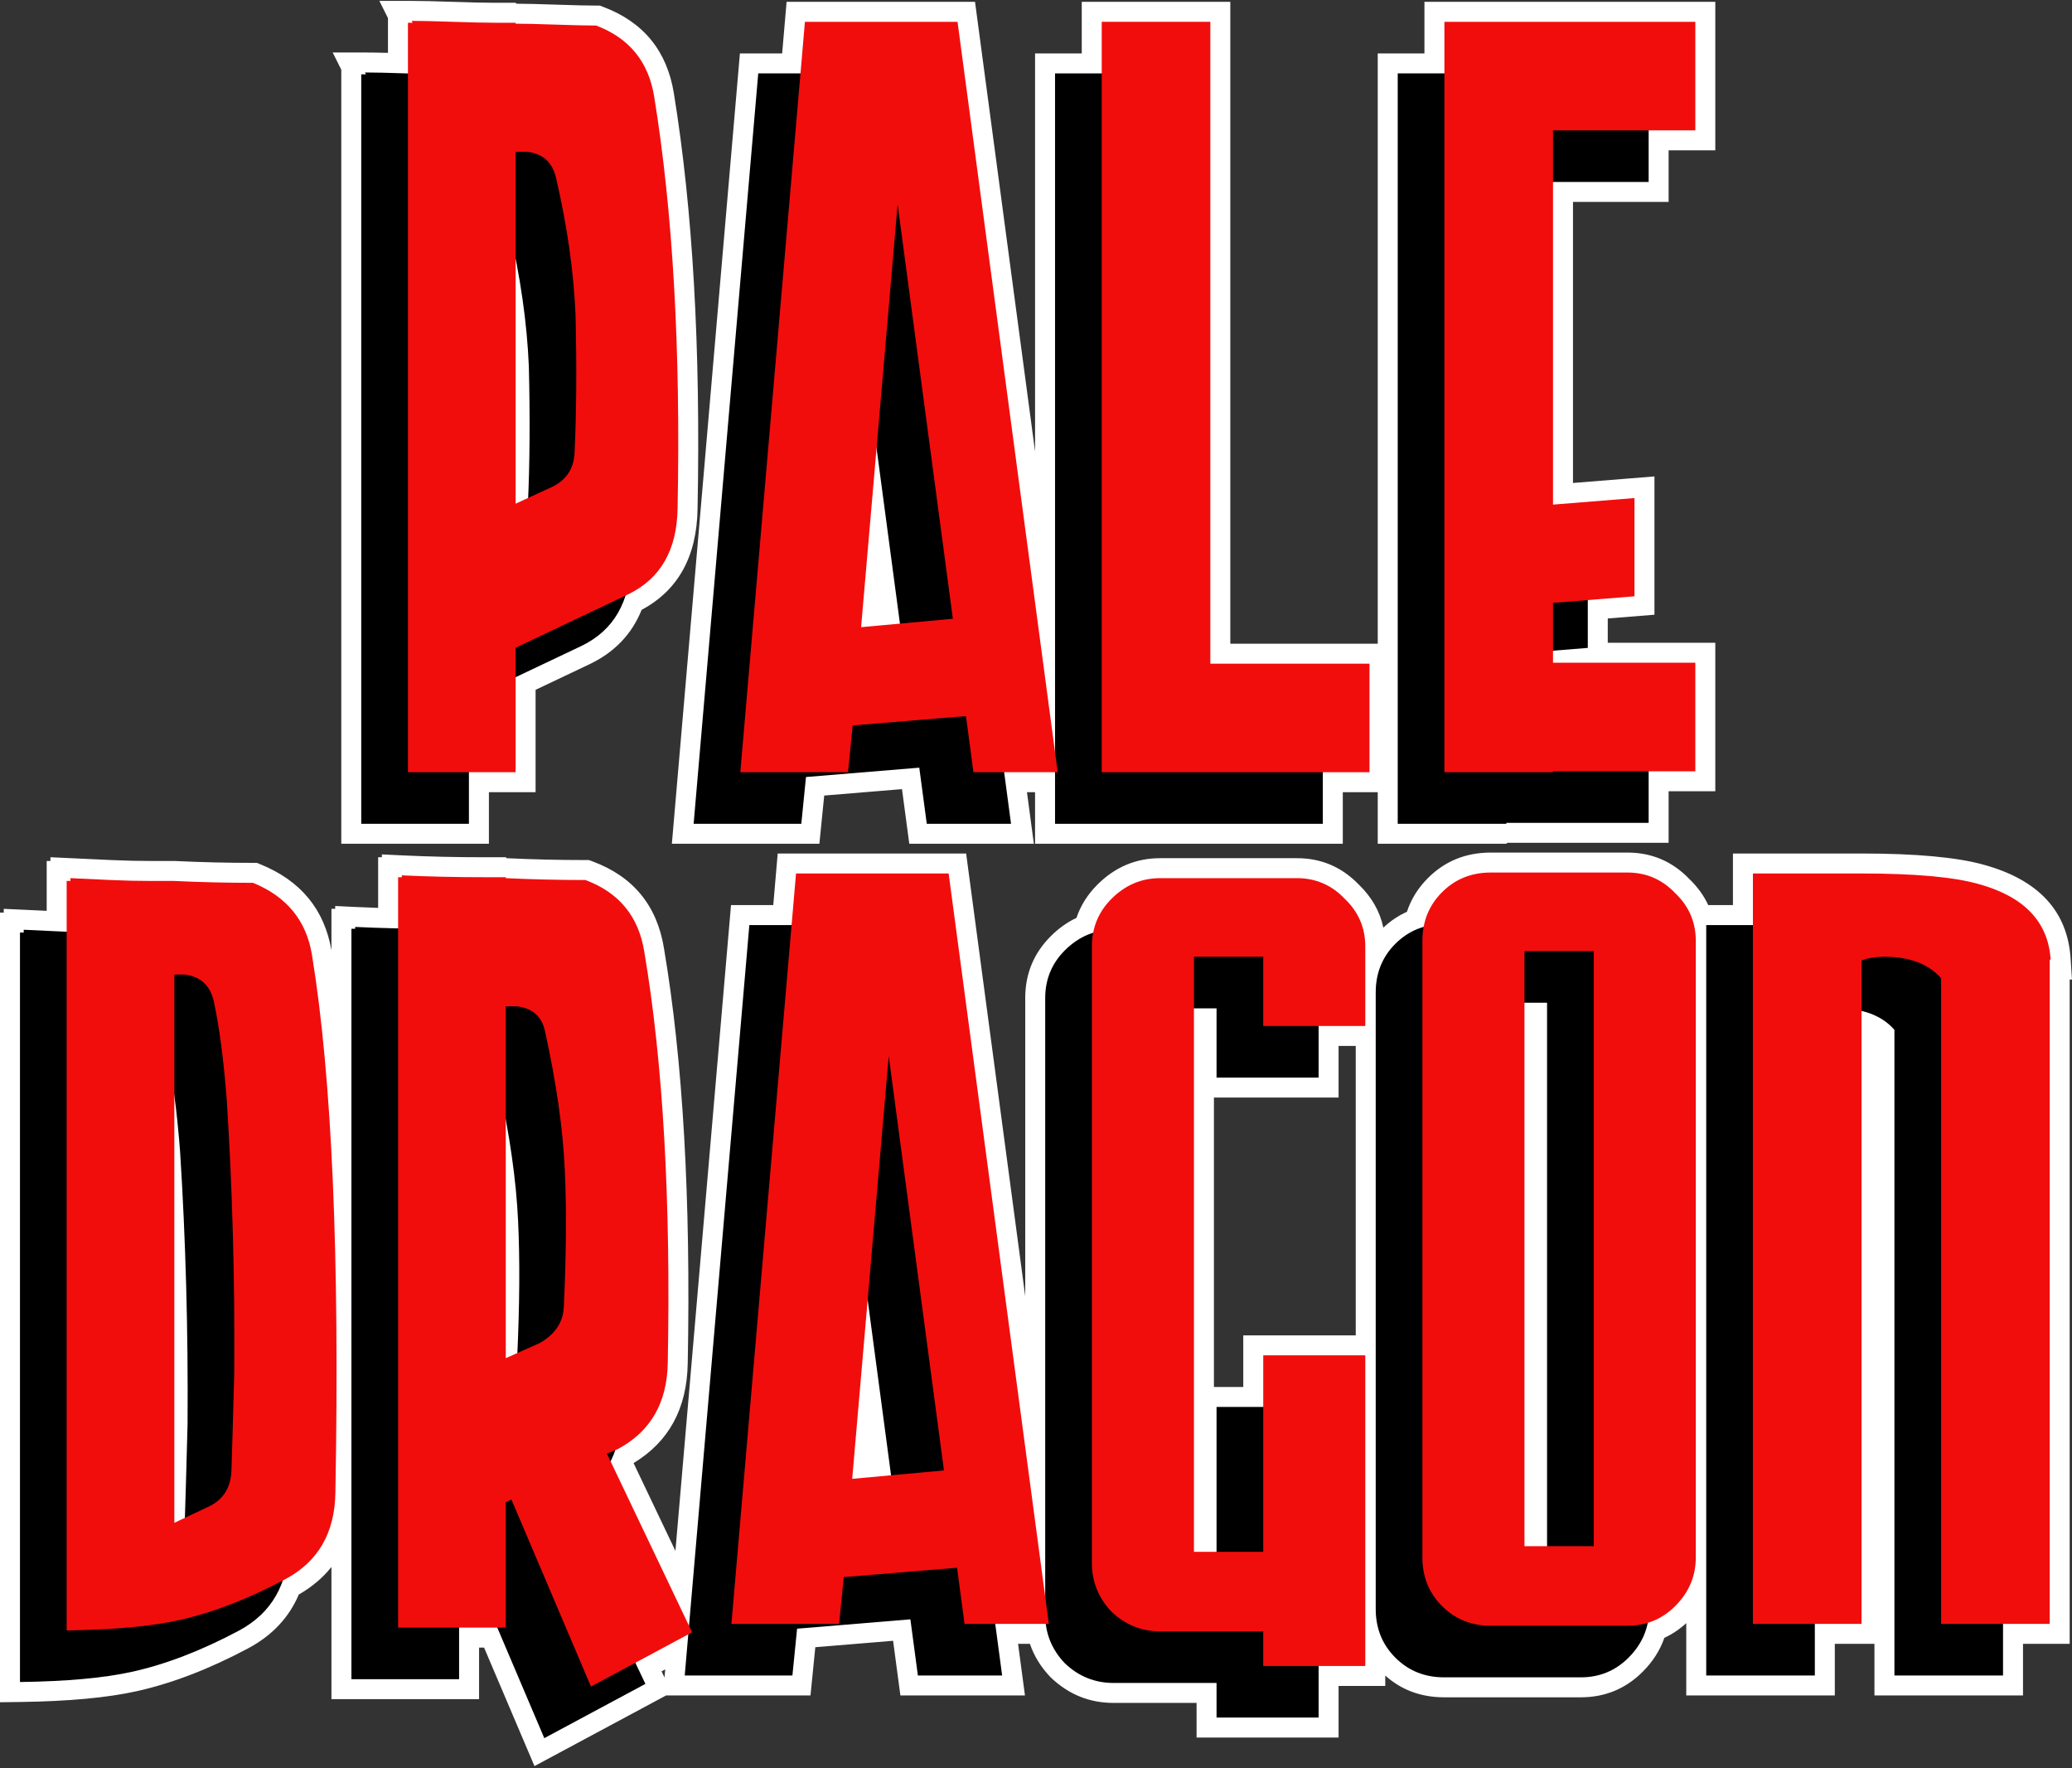 <?xml version="1.0" encoding="UTF-8" standalone="no"?>
<!DOCTYPE svg PUBLIC "-//W3C//DTD SVG 1.1//EN" "http://www.w3.org/Graphics/SVG/1.1/DTD/svg11.dtd">
<svg width="100%" height="100%" viewBox="0 0 900 768" version="1.1" xmlns="http://www.w3.org/2000/svg" xmlns:xlink="http://www.w3.org/1999/xlink" xml:space="preserve" xmlns:serif="http://www.serif.com/" style="fill-rule:evenodd;clip-rule:evenodd;stroke-linejoin:round;stroke-miterlimit:2;">
    <rect x="0" y="0" width="900" height="768" fill="#333333" stroke="none"/>
    <g id="Artboard1" transform="matrix(0.8,0,0,0.315,0,0)">
        <rect x="0" y="0" width="1125" height="2436" style="fill:none;"/>
        <clipPath id="_clip1">
            <rect x="0" y="0" width="1125" height="2436"/>
        </clipPath>
        <g clip-path="url(#_clip1)">
            <g transform="matrix(1,0,0,1,136.487,-148.359)">
                <g transform="matrix(1.205,0,0,3.058,61.185,-442.429)">
                    <path d="M10.768,217.033L10.768,201.351L6.893,193.602L21.456,193.602C25.745,193.602 32.036,193.743 40.328,194.029C48.348,194.306 54.432,194.445 58.581,194.445L68.284,194.445L68.706,194.868C72.715,194.877 78.725,195.018 86.735,195.295C94.751,195.571 100.695,195.711 104.565,195.711L106.207,195.711L107.743,196.291C125.901,203.143 136.524,216.16 139.605,235.333C148.116,287.813 151.684,350.221 150.267,422.557C149.935,444.369 141.321,459.444 125.068,468.174C120.667,479.082 112.913,487.233 101.754,492.598L77.284,504.221L77.284,550.367L56.248,550.367L56.248,573.633L-10.268,573.633L-10.268,224.617L-14.142,216.868L0.42,216.868C3.092,216.868 6.542,216.923 10.768,217.033ZM456.748,483.43L456.748,217.29L477.784,217.29L477.784,194.024L608.846,194.024L608.846,260.961L587.811,260.961L587.811,284.227L544.721,284.227C544.721,284.227 544.721,410.958 544.721,410.958L581.424,408.005L581.424,470.36C581.424,470.36 560.389,472.052 560.389,472.052L560.389,483.008L608.846,483.008L608.846,549.945L587.811,549.945L587.811,573.211L515.107,573.211L514.686,573.633L456.748,573.633L456.748,550.367L440.998,550.367L440.998,573.633L302.342,573.633L302.342,550.367L298.69,550.367L301.794,573.633L245.665,573.633C245.665,573.633 242.38,548.995 242.38,548.995C242.38,548.995 207.333,551.892 207.333,551.892L205.159,573.633L138.69,573.633L169.348,217.29C169.348,217.29 188.383,217.29 188.383,217.29L190.384,194.024L275.288,194.024L302.342,396.802L302.342,217.29L323.378,217.29L323.378,194.024L390.315,194.024L390.315,203.024C390.315,203.024 390.315,434.535 390.315,483.43L456.748,483.43ZM-162.354,604.665L-162.354,602.971L-143.005,603.871L-143.005,581.399L-141.318,581.399L-141.318,579.705L-113.765,580.986C-107.715,581.261 -101.665,581.399 -95.615,581.399L-85.275,581.399L-85.062,581.409C-73.392,581.965 -61.722,582.242 -50.052,582.242L-48.289,582.242L-46.656,582.908C-28.49,590.309 -17.893,603.268 -14.697,621.65L-14.697,602.977L-13.01,602.977L-13.01,601.695L-3.582,602.144C-0.318,602.299 2.988,602.433 6.339,602.544L6.339,579.711L8.026,579.711L8.026,578.429L17.454,578.878C29.13,579.434 41.363,579.711 54.151,579.711L63.854,579.711L64.286,580.143C75.956,580.699 87.765,580.977 99.714,580.977L101.327,580.977L102.839,581.537C121.303,588.375 132.084,601.53 135.174,621.008C143.682,671.512 147.255,733.783 145.837,807.824C145.511,828.346 137.269,843.3 121.428,852.871L140.29,892.461L165.341,601.29C165.341,601.29 184.375,601.29 184.375,601.29L186.376,578.024L271.28,578.024L297.912,777.64L297.912,643.196C297.912,632.261 301.753,622.971 309.408,615.316C312.971,611.752 316.84,609.009 320.991,607.055C322.858,601.503 325.998,596.496 330.443,592.05C338.42,584.074 347.867,580.133 358.745,580.133L420.339,580.133C431.259,580.133 440.559,584.094 448.205,592.035C454.024,597.635 457.708,604.109 459.271,611.45C462.498,608.414 466.041,606.038 469.89,604.31C471.759,598.625 474.911,593.551 479.365,589.097C486.991,581.471 496.41,577.602 507.667,577.602L569.26,577.602C580.181,577.602 589.481,581.563 597.127,589.504C600.84,593.077 603.684,597.006 605.662,601.29L616.792,601.29L616.792,578.024L674.729,578.024C699.422,578.024 717.641,579.749 729.407,582.981C754.789,589.846 767.556,604.32 768.929,625.247L769.557,634.836L768.526,634.836L768.526,934.367L747.49,934.367L747.49,957.633L680.553,957.633L680.553,934.367L662.693,934.367L662.693,957.633L595.756,957.633L595.756,925.041C592.715,927.825 589.424,930.028 585.891,931.665C583.959,937.255 580.716,942.37 576.104,946.982C568.449,954.636 559.16,958.477 548.225,958.477L486.631,958.477C476.246,958.477 467.427,955.184 460.135,948.688L460.135,953.352L439.1,953.352L439.1,976.618L375.115,976.618L375.115,961.008L337.709,961.008C326.884,961.008 317.495,957.237 309.406,949.515L309.261,949.363C304.941,944.838 301.87,939.835 300.019,934.367C300.019,934.367 294.682,934.367 294.682,934.367L297.786,957.633L241.657,957.633C241.657,957.633 238.372,932.995 238.372,932.995C238.372,932.995 203.325,935.892 203.325,935.892L201.151,957.633L136.105,957.633L76.782,989.492C76.782,989.492 54.071,936.055 54.071,936.055L51.818,936.055L51.818,959.321L-14.697,959.321L-14.697,899.71C-18.57,904.58 -23.478,908.721 -29.406,912.142C-33.785,922.433 -41.303,930.518 -52.071,936.316L-52.087,936.325C-69.759,945.749 -86.559,952.197 -102.464,955.732C-115.579,958.646 -133.062,960.294 -154.921,960.586L-164.041,960.707L-164.041,604.665L-162.354,604.665ZM446.834,795.289L446.834,664.789L439.1,664.789L439.1,688.055L382.932,688.055L382.932,818.555L396.151,818.555L396.151,795.289L446.834,795.289ZM135.377,949.567L135.693,945.886L134.045,946.771L135.377,949.567Z" style="fill:white;"/>
                </g>
                <g transform="matrix(1.205,0,0,3.058,61.185,-442.429)">
                    <path d="M-1.268,226.711L0.842,226.711L0.42,225.868C4.639,225.868 10.826,226.008 18.982,226.29C27.139,226.571 33.326,226.711 37.545,226.711L47.248,226.711L47.248,227.133C51.186,227.133 57.232,227.274 65.389,227.555C73.545,227.836 79.592,227.977 83.529,227.977C98.436,233.602 107.154,244.29 109.686,260.04C118.123,312.071 121.639,373.946 120.232,445.665C119.951,464.508 112.498,477.446 97.873,484.477L47.248,508.524L47.248,564.633L-1.268,564.633L-1.268,226.711ZM47.248,284.93L47.248,443.555L62.857,436.383C69.889,433.29 73.545,427.946 73.826,420.352C74.67,402.352 74.811,381.68 74.248,358.336C73.404,338.649 70.451,317.977 65.389,296.321C63.701,289.571 59.482,285.774 52.732,284.93L47.248,284.93Z" style="fill-rule:nonzero;"/>
                    <path d="M177.607,226.29L246.373,226.29L291.514,564.633L253.545,564.633L250.17,539.321L199.123,543.54L197.014,564.633L148.498,564.633L177.607,226.29ZM244.264,495.446L219.373,308.555L202.92,499.243L244.264,495.446Z" style="fill-rule:nonzero;"/>
                    <path d="M311.342,226.29L360.279,226.29L360.279,515.696L431.998,515.696L431.998,564.633L311.342,564.633L311.342,226.29Z" style="fill-rule:nonzero;"/>
                    <path d="M514.686,488.274L514.686,515.274L578.811,515.274L578.811,564.211L514.686,564.211L514.686,564.633L465.748,564.633L465.748,226.29L578.811,226.29L578.811,275.227L514.686,275.227L514.686,443.977L551.389,441.024L551.389,485.321L514.686,488.274Z" style="fill-rule:nonzero;"/>
                    <path d="M-155.041,613.665L-153.354,613.665L-153.354,612.399L-135.213,613.243C-129.025,613.524 -122.838,613.665 -116.65,613.665L-106.525,613.665C-94.713,614.227 -82.9,614.508 -71.088,614.508C-55.9,620.696 -47.041,631.524 -44.51,646.993C-35.51,702.118 -31.994,782.977 -33.963,889.571C-34.244,907.571 -41.697,920.508 -56.322,928.383C-73.197,937.383 -89.229,943.571 -104.416,946.946C-117.072,949.758 -133.947,951.305 -155.041,951.586L-155.041,613.665ZM-106.525,655.852L-106.525,903.071L-91.338,895.899C-84.588,892.805 -81.072,887.321 -80.791,879.446C-80.51,871.29 -80.088,856.524 -79.525,835.149C-79.244,792.961 -80.369,752.04 -82.9,712.383C-84.307,694.102 -86.275,679.196 -88.807,667.665C-90.494,660.633 -94.854,656.696 -101.885,655.852L-106.525,655.852Z" style="fill-rule:nonzero;"/>
                    <path d="M-5.697,611.977L-4.01,611.977L-4.01,611.133C7.803,611.696 20.178,611.977 33.115,611.977L42.818,611.977L42.818,612.399C54.631,612.961 66.584,613.243 78.678,613.243C93.865,618.868 102.725,629.696 105.256,645.727C113.693,695.79 117.209,757.524 115.803,830.93C115.521,848.93 108.068,861.868 93.443,869.743L88.381,871.852L126.771,952.43L81.209,976.899L45.35,892.524L42.818,893.79L42.818,950.321L-5.697,950.321L-5.697,611.977ZM42.818,670.196L42.818,828.821L58.006,822.071C65.037,818.133 68.693,812.649 68.975,805.618C70.1,781.711 70.24,761.04 69.396,743.602C68.553,725.321 65.6,704.649 60.537,681.586C59.131,674.836 54.912,671.04 47.881,670.196L42.818,670.196Z" style="fill-rule:nonzero;"/>
                    <path d="M173.6,610.29L242.365,610.29L287.506,948.633L249.537,948.633L246.162,923.321L195.115,927.54L193.006,948.633L144.49,948.633L173.6,610.29ZM240.256,879.446L215.365,692.555L198.912,883.243L240.256,879.446Z" style="fill-rule:nonzero;"/>
                    <path d="M337.709,612.399L399.303,612.399C407.74,612.399 414.912,615.493 420.818,621.68C427.006,627.586 430.1,634.758 430.1,643.196L430.1,679.055L384.115,679.055L384.115,647.836L352.896,647.836L352.896,916.149L384.115,916.149L384.115,827.555L430.1,827.555L430.1,967.618L384.115,967.618L384.115,952.008L337.709,952.008C329.271,952.008 321.959,949.055 315.771,943.149C309.865,936.961 306.912,929.649 306.912,921.211L306.912,643.196C306.912,634.758 309.865,627.586 315.771,621.68C321.959,615.493 329.271,612.399 337.709,612.399Z" style="fill-rule:nonzero;"/>
                    <path d="M486.631,609.868L548.225,609.868C556.662,609.868 563.834,612.961 569.74,619.149C575.928,625.055 579.021,632.227 579.021,640.665L579.021,918.68C579.021,927.118 575.928,934.43 569.74,940.618C563.834,946.524 556.662,949.477 548.225,949.477L486.631,949.477C477.912,949.477 470.6,946.524 464.693,940.618C458.787,934.711 455.834,927.399 455.834,918.68L455.834,640.665C455.834,631.946 458.787,624.633 464.693,618.727C470.6,612.821 477.912,609.868 486.631,609.868ZM501.818,645.305L501.818,913.618L533.037,913.618L533.037,645.305L501.818,645.305Z" style="fill-rule:nonzero;"/>
                    <path d="M604.756,610.29L653.693,610.29C677.318,610.29 694.756,611.836 706.006,614.93C726.818,620.555 737.787,631.946 738.912,649.102L738.49,649.102L738.49,948.633L689.553,948.633L689.553,657.54C683.928,651.071 675.35,647.836 663.818,647.836C660.162,647.836 656.787,648.399 653.693,649.524L653.693,948.633L604.756,948.633L604.756,610.29Z" style="fill-rule:nonzero;"/>
                </g>
                <g transform="matrix(1.205,0,0,3.058,86.534,-513.57)">
                    <path d="M-1.268,226.711L0.842,226.711L0.42,225.868C4.639,225.868 10.826,226.008 18.982,226.29C27.139,226.571 33.326,226.711 37.545,226.711L47.248,226.711L47.248,227.133C51.186,227.133 57.232,227.274 65.389,227.555C73.545,227.836 79.592,227.977 83.529,227.977C98.436,233.602 107.154,244.29 109.686,260.04C118.123,312.071 121.639,373.946 120.232,445.665C119.951,464.508 112.498,477.446 97.873,484.477L47.248,508.524L47.248,564.633L-1.268,564.633L-1.268,226.711ZM47.248,284.93L47.248,443.555L62.857,436.383C69.889,433.29 73.545,427.946 73.826,420.352C74.67,402.352 74.811,381.68 74.248,358.336C73.404,338.649 70.451,317.977 65.389,296.321C63.701,289.571 59.482,285.774 52.732,284.93L47.248,284.93Z" style="fill:rgb(242,13,13);fill-rule:nonzero;"/>
                    <path d="M177.607,226.29L246.373,226.29L291.514,564.633L253.545,564.633L250.17,539.321L199.123,543.54L197.014,564.633L148.498,564.633L177.607,226.29ZM244.264,495.446L219.373,308.555L202.92,499.243L244.264,495.446Z" style="fill:rgb(242,13,13);fill-rule:nonzero;"/>
                    <path d="M311.342,226.29L360.279,226.29L360.279,515.696L431.998,515.696L431.998,564.633L311.342,564.633L311.342,226.29Z" style="fill:rgb(242,13,13);fill-rule:nonzero;"/>
                    <path d="M514.686,488.274L514.686,515.274L578.811,515.274L578.811,564.211L514.686,564.211L514.686,564.633L465.748,564.633L465.748,226.29L578.811,226.29L578.811,275.227L514.686,275.227L514.686,443.977L551.389,441.024L551.389,485.321L514.686,488.274Z" style="fill:rgb(242,13,13);fill-rule:nonzero;"/>
                    <path d="M-155.041,613.665L-153.354,613.665L-153.354,612.399L-135.213,613.243C-129.025,613.524 -122.838,613.665 -116.65,613.665L-106.525,613.665C-94.713,614.227 -82.9,614.508 -71.088,614.508C-55.9,620.696 -47.041,631.524 -44.51,646.993C-35.51,702.118 -31.994,782.977 -33.963,889.571C-34.244,907.571 -41.697,920.508 -56.322,928.383C-73.197,937.383 -89.229,943.571 -104.416,946.946C-117.072,949.758 -133.947,951.305 -155.041,951.586L-155.041,613.665ZM-106.525,655.852L-106.525,903.071L-91.338,895.899C-84.588,892.805 -81.072,887.321 -80.791,879.446C-80.51,871.29 -80.088,856.524 -79.525,835.149C-79.244,792.961 -80.369,752.04 -82.9,712.383C-84.307,694.102 -86.275,679.196 -88.807,667.665C-90.494,660.633 -94.854,656.696 -101.885,655.852L-106.525,655.852Z" style="fill:rgb(242,13,13);fill-rule:nonzero;"/>
                    <path d="M-5.697,611.977L-4.01,611.977L-4.01,611.133C7.803,611.696 20.178,611.977 33.115,611.977L42.818,611.977L42.818,612.399C54.631,612.961 66.584,613.243 78.678,613.243C93.865,618.868 102.725,629.696 105.256,645.727C113.693,695.79 117.209,757.524 115.803,830.93C115.521,848.93 108.068,861.868 93.443,869.743L88.381,871.852L126.771,952.43L81.209,976.899L45.35,892.524L42.818,893.79L42.818,950.321L-5.697,950.321L-5.697,611.977ZM42.818,670.196L42.818,828.821L58.006,822.071C65.037,818.133 68.693,812.649 68.975,805.618C70.1,781.711 70.24,761.04 69.396,743.602C68.553,725.321 65.6,704.649 60.537,681.586C59.131,674.836 54.912,671.04 47.881,670.196L42.818,670.196Z" style="fill:rgb(242,13,13);fill-rule:nonzero;"/>
                    <path d="M173.6,610.29L242.365,610.29L287.506,948.633L249.537,948.633L246.162,923.321L195.115,927.54L193.006,948.633L144.49,948.633L173.6,610.29ZM240.256,879.446L215.365,692.555L198.912,883.243L240.256,879.446Z" style="fill:rgb(242,13,13);fill-rule:nonzero;"/>
                    <path d="M337.709,612.399L399.303,612.399C407.74,612.399 414.912,615.493 420.818,621.68C427.006,627.586 430.1,634.758 430.1,643.196L430.1,679.055L384.115,679.055L384.115,647.836L352.896,647.836L352.896,916.149L384.115,916.149L384.115,827.555L430.1,827.555L430.1,967.618L384.115,967.618L384.115,952.008L337.709,952.008C329.271,952.008 321.959,949.055 315.771,943.149C309.865,936.961 306.912,929.649 306.912,921.211L306.912,643.196C306.912,634.758 309.865,627.586 315.771,621.68C321.959,615.493 329.271,612.399 337.709,612.399Z" style="fill:rgb(242,13,13);fill-rule:nonzero;"/>
                    <path d="M486.631,609.868L548.225,609.868C556.662,609.868 563.834,612.961 569.74,619.149C575.928,625.055 579.021,632.227 579.021,640.665L579.021,918.68C579.021,927.118 575.928,934.43 569.74,940.618C563.834,946.524 556.662,949.477 548.225,949.477L486.631,949.477C477.912,949.477 470.6,946.524 464.693,940.618C458.787,934.711 455.834,927.399 455.834,918.68L455.834,640.665C455.834,631.946 458.787,624.633 464.693,618.727C470.6,612.821 477.912,609.868 486.631,609.868ZM501.818,645.305L501.818,913.618L533.037,913.618L533.037,645.305L501.818,645.305Z" style="fill:rgb(242,13,13);fill-rule:nonzero;"/>
                    <path d="M604.756,610.29L653.693,610.29C677.318,610.29 694.756,611.836 706.006,614.93C726.818,620.555 737.787,631.946 738.912,649.102L738.49,649.102L738.49,948.633L689.553,948.633L689.553,657.54C683.928,651.071 675.35,647.836 663.818,647.836C660.162,647.836 656.787,648.399 653.693,649.524L653.693,948.633L604.756,948.633L604.756,610.29Z" style="fill:rgb(242,13,13);fill-rule:nonzero;"/>
                </g>
            </g>
            <g id="new">
            </g>
        </g>
    </g>
</svg>
